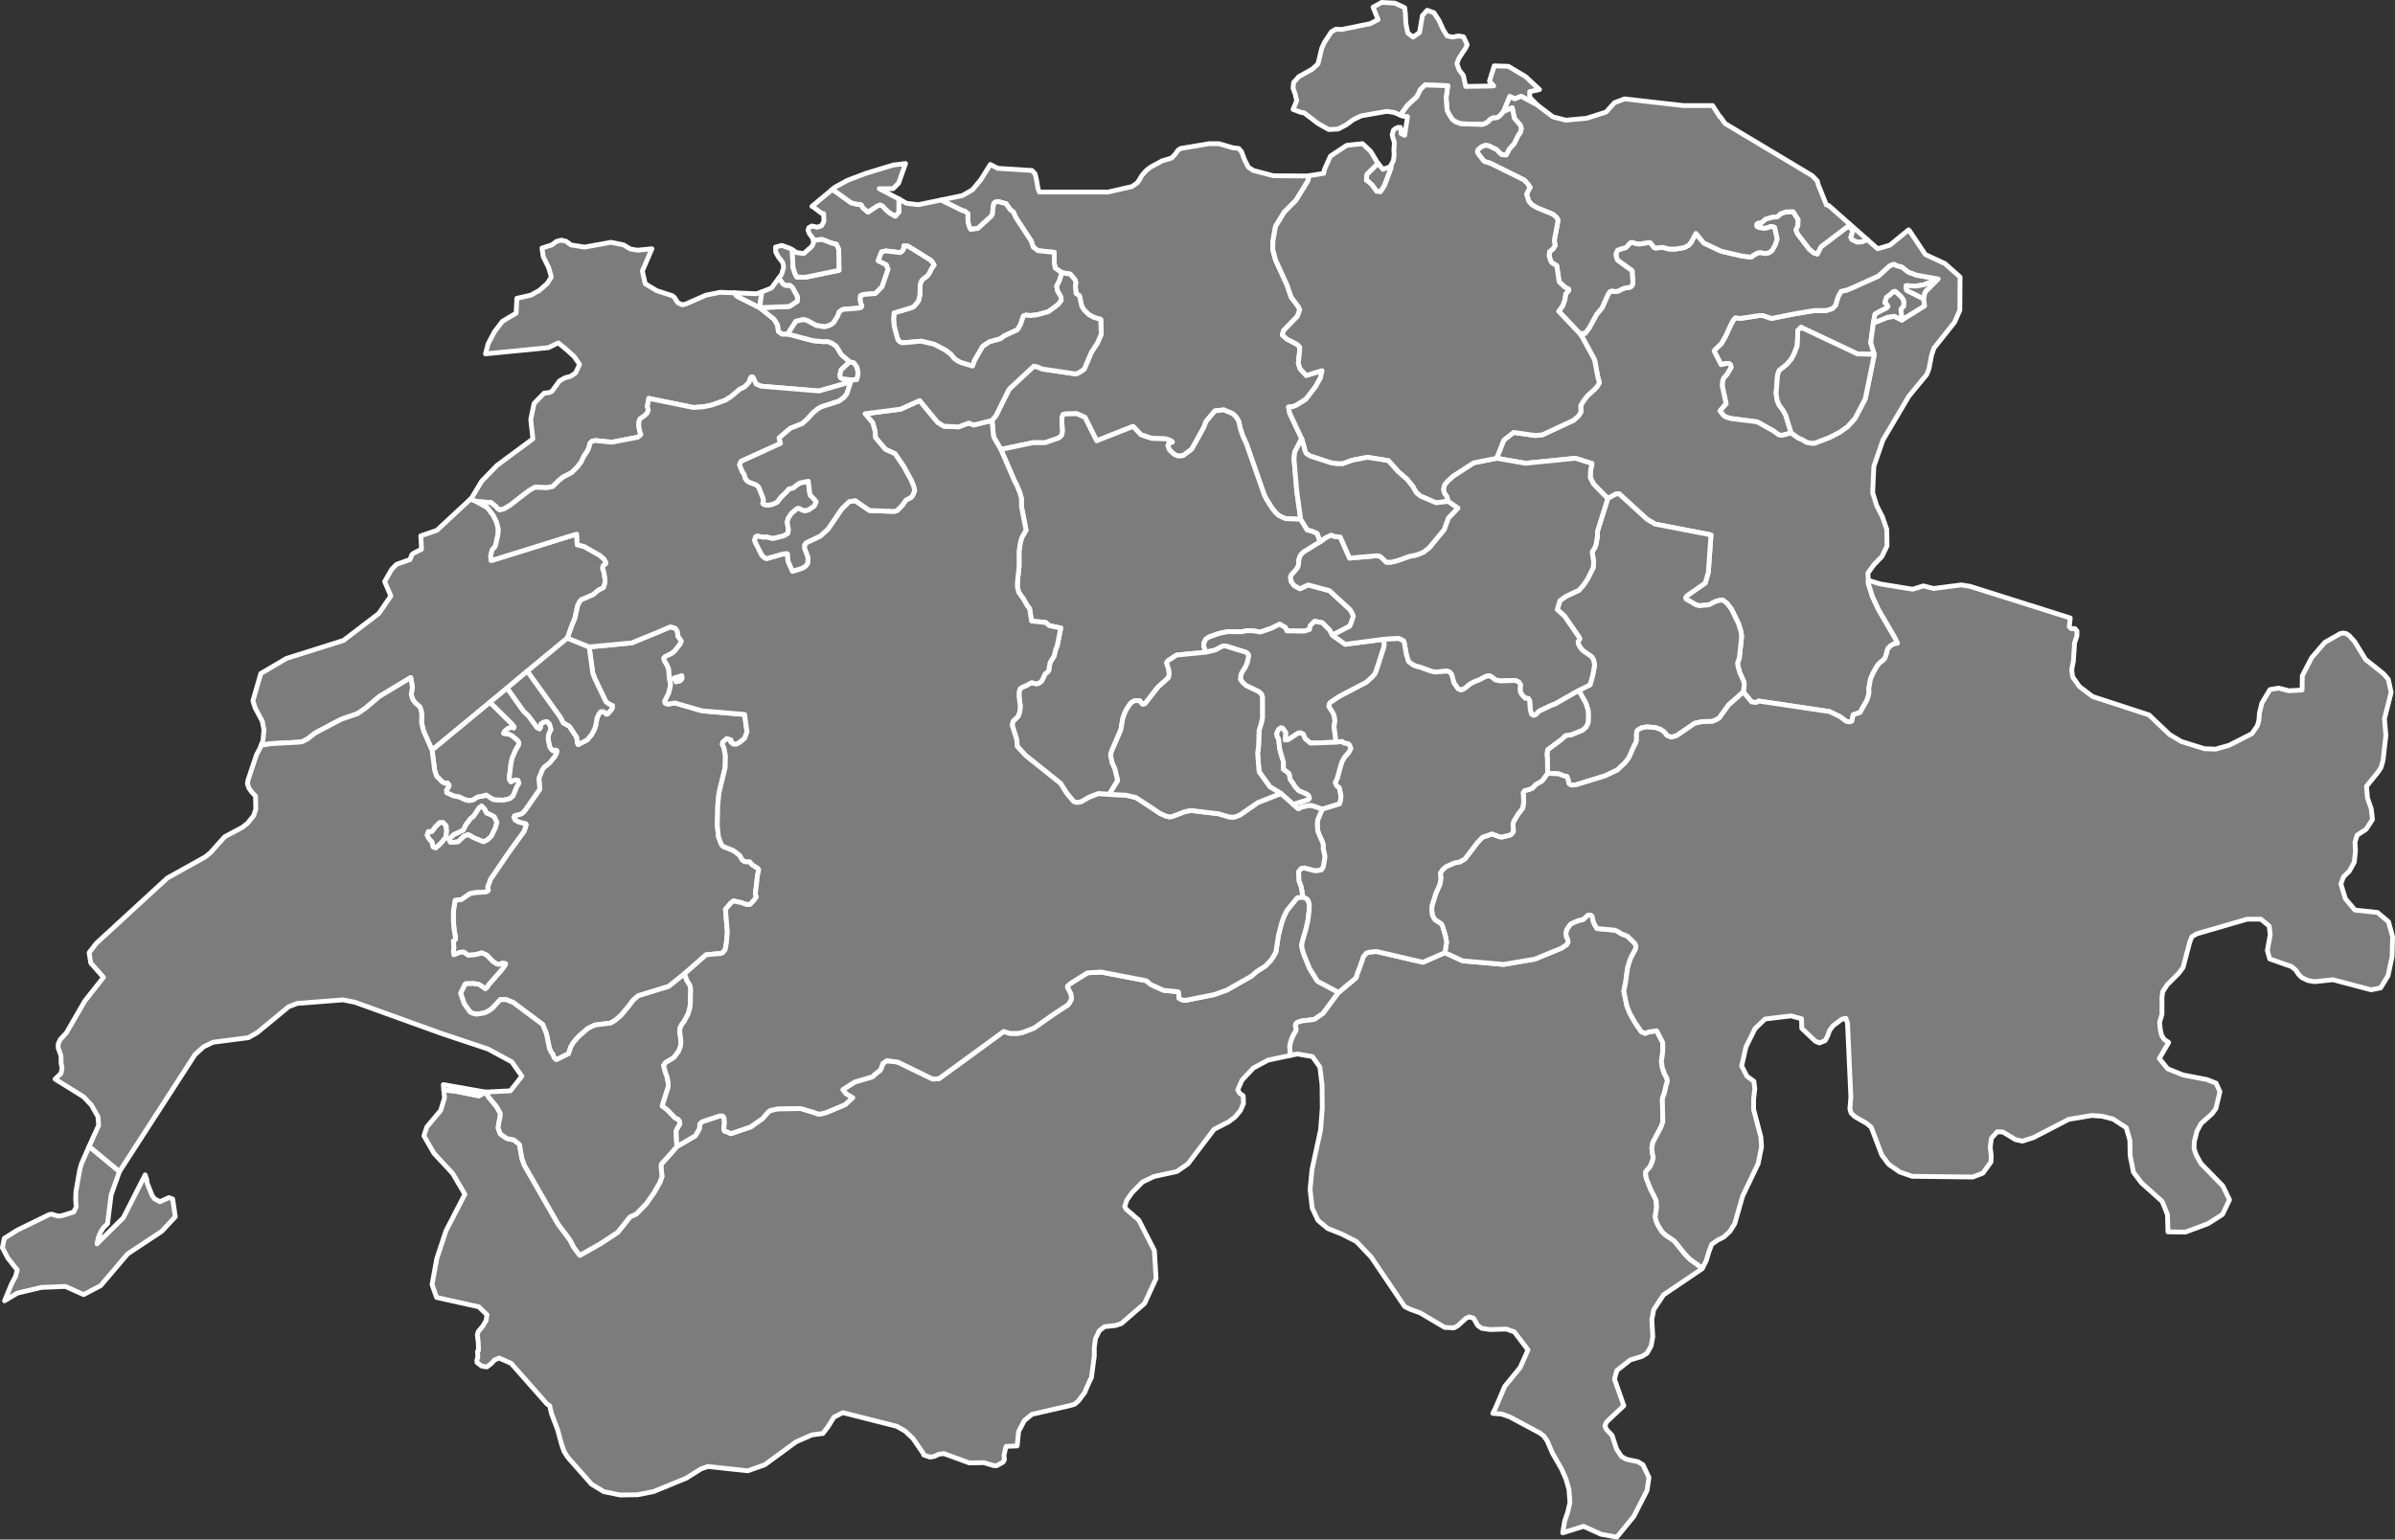 <svg fill="#7c7c7c" height="643" stroke="#fff" stroke-linecap="round" stroke-linejoin="round" stroke-width="2" version="1.2" width="1000" xmlns="http://www.w3.org/2000/svg"><rect width="100%" height="100%" fill="#333333" stroke="none"/><path d="M50.2 488.8l-.2.2-3.6 10-1.5 12.1-1.6 1.5-1.3 2-.9 2.2-.6 2.7 11-10.9 9.1-17.9.7 2 .1 1.3 2.1 5.3 1 1.4 2.3 1.2 3.7-1.7 1.6.6 1.1 7.4-5.7 6.1-14.2 9.4L42 537l-7.1 3.7-7.6-3.4-10 .4-10.1 2.4-5.3 3.2 2.9-7 1.7-3.2.7-2.7-3.9-4.9-2.3-4.4.8-3.9 5.4-3.4 13.3-6.5 1.1-.2 1.8.6 1.3.2 1.3-.2 4.8-1.5 1-2.1-.2-3 .1-3.5 1.6-9 .7-2.5 3.2-7.3L49.5 489l.7-.2zm256.5-366.5l.6 1 .6.5 9.3 4.7 6 4.8 1.5 2.5.3 2.6 1.5 1.1h2.4l10.7 2.8 4.3.4 1.6-.1 1.8.7 1.9 1.3 2.1 3.5 3.5 3-3.6 3.4-.5 2.1.2 1.1.8.5 4.1.5-.6.8-13.2 3.8-24.2-2-2.1-.9-1.3-2.8-.6-.2-.5.6-.4 1.4-.9 1.1-1.2 1.2-1.8.8-3.7 3.1-2.5 1.6-5.7 2-3.4.7-4.2.3-18.6-3.8-.6 3.3.4 1.5-.4 1.2-.9 1-2.2 1.6-.4 1-.1 1.8.4 2.3.5 1.4-1.2 1.1-10.9 2.1-6.9-.7-1.4.3-.9.9-.4 1.8-.6 1.3-1.6 2.4-1 2.2-1.6 2.1-2.4 2.4-3.5 1.8-2 1.6-2.4 2.4-2.3.5-5.1-.2-2.5 1.4-8 6.2-2.4 1.4-1.7.5-1-.5-.7-.9-2.1-1.7-6-.4-2.6-1 .5-.5 4.2-7 6.4-6.6 15-11.1-.9-8.1 1.4-6.7 4.2-4.3 2-.2 1.2-.5 3.2-4.4 2.3-1.3 2.3-.6 2.1-1.4 1.7-3.6-2.3-3.3-3.3-3-3.3-2.7-4.1 2-26.3 2.6 1.1-4.2 2.7-5.1 3.3-4.3 5.7-3.4.3-6.2 5.8-1.3 3.6-2 3.3-2.9 1.7-2.7-1.1-3.9-2.3-4.6-.5-3.6 4.1-1.3 2-1.5 2-.5 2 .5 2 1.5 5.7.9 11-2 5.3 1.1 2.8 1.7 3 .5 6-.6-4 9.3 1.2 5.3 4.8 2.9 6.5 2.1.9.7.7 1.2.8 1.1 1.8.8 1.4-.3 8.4-3.7 5.9-1.2 6.1.2z"/><path d="M199 209.5l4.5 2.5 2.5 3.3 1.4 2.9.7 3-.2 2.2-.9 4.1-.4 1-1.1 1.1-.6 2.4.1 2h.6l33.7-10.5 1.5-.4.2 4.4 3 .8 6.5 3.7 1.7 1.5.8 1.4v.5l-1.2 1-.2.9.6 1.9.4 2.6v1.7l-.6 1.9-2.1 1.1-2.3 1.9-4.9 2.1-.8 1-.7 1.5-1.2 5.4-1 2.3-2.1 5.8-16.7 13.8-8.5 7.1-7.1 5.9-24.2 20-3.6-8.1-.8-3.4.1-3.1-.2-1.8-.6-1.7-1.8-1.5-1.2-1.6-.6-2 .5-3.1-.7-4-13.1 7.9-5.8 4.9-3.4 2.3-6.7 2.3-10.8 5.7-3.1 2.4-2.2 1.2-1.9.3-11.4.6-4.1.7.8-2 .4-4.5-.7-3.6-3-5.6-.9-2.9 3.3-11.4 10.7-6.3 23.8-7.5 14.8-11.3 5-7.3-2.6-6 3-5.2 2-2 5.6-2 .8-2.1.8-.6 3.2-1.6-.3-5.6 6.7-2.3 14-13 2.6 1zM546.5 73.4l-.3 2-5.1 8.3-4.8 4.8-3.7 6-1.1 6.2-.1 3.4 1.2 4.5 4.8 10.5 1.7 5 3 4 .6 1.3-1 2.7-5.8 6-.5 1.8 1.9 1.7 4.4 2.3 1 1.1-.1 2.1-.5 4.6.7 2.3 2.6 2.8 6.6-2-.7 3.1-2 3.6-4.1 5.3-3.8 2.4-1.5.6-1.9.2.5 2.6 5 10.6-2.9 5.6-.3 2.9 1.2 13.8 1.6 11.4-6.4-.3-2.8-1.3-1.2-1.1-1.6-2-2.4-3.8-.8-1.6-7.4-21.2-1.7-3.8-.9-2.7-.7-3.2-1.2-1.9-1.3-1.2-3.7-1.6-3.7.4-3.7 4.4-1 2.6-5 9-3.6 2.7-2 .2-1.5-.6-1-.8-1.3-1.3-.6-1.7.3-.8 1.6-.7-.6-.5-2-.8-6-.2-4.5-1.5-3.3-3.5-15.2 6-4.9-9.8-3.4-1.5-4.8.1-.9.2-.5 1.3v2.6l.3 2.8-.4 2-1.2 1.1-5.7 2h-5l-13.5 2.8-2.9-5-.2-.7-.6-6.4 1.7-2.1 5.3-10.7.7-.8 9.8-9.1 1.6.4 1.9.8 14.1 2.1 1.6-.8 1.8-1.2 3-7.1 2.5-3.8 1.6-3.7-.2-6.2-2.8-.8-2.2-1.2-1.9-1.9-1-1.5-1-4.5-1.4-.9-.3-3 .2-1.7-.4-1.1-1.9-2.3-3.5-.6-2.8-1.9-.4-2v-4.6l-6.8-.7-2-1.5-.8-2.5-6.5-9.9-1-2.3-1.3-.9-1.7-2.5-3.2-.9-1.3.2-.6.5-.3 1.4-.3 3.1-.5.9-5.6 5.1-3 .4-.6-1.1-.5-1.9-.1-1.9.1-1.6-1.3-1.1-1-.2-8.1-4-.7-.5 8.7-1.8 4.2-2.4 3.5-4.2 4-6.4 3.1 1.6 14.3.9 1.3 1.4.7 3.1.5 3.1.6 1.4h28.7l10-2.3 2.1-1.5 1-1.4.9-1.6 1.9-2.2 1.8-1.4 4.8-2.6 4-1.2 1.5-1.6 1.1-1.6 1.2-.8 11.9-2h4l5.8 1.7 2.5.3 1.2 1.4 1.2 3.2 1.6 3.2 2.1 1.4 8.4 2.2 14.2.1.6-.1z"/><path d="M543.1 216.9l2.7 4.4 1.9.5 2.3 1 1.2 3.5-6.8 4.2-1.2 1.1-.6 1.2-.3 1.2-.1 1.7-.3 1.2-.8 1.1-1.9 2.1-.4 1.1.4 1.8 1.2 1.6 2.4 1.3 3.4-1.6 8.9 2.4 8.5 7.8.8 1.2.7 1.6-.8 2.5-.7 1.7-7.3 3.8-1.2-2.2-3-3-3.2-.6-1.9 1.9-.2 1.5-2.2.7-7.3-.1-.6-1.4-2.4-1.4-3.4 1.7-4.7 1.6-2.8-.5-2.5-.1-2.8.5-5.4-.1-3.8.8-4.2 1.5-1.3.9-.7 1.6-.1 1.3 1 2.5-12.3 1.2-3.7 2.4-.5.9.9 2.8.2 1.7-.3 1.6-4.5 4.1-5.3 6.8-.9.3-.5-.4-.8-1.1-1.9-.1-1.1.5-.9.7-1.6 2.4-.8 1.6-.8 2.3-.8 4.7-3.8 8.8-.5 1.7.7 3.3 1.1 2.4 1.2 5-3.6 5.8-4.5-.3-3.9 1.5-3.3 1.9-1.7.3-1.4-.4-2.9-3.5-2.6-4.1-14.6-11.7-3.5-3.8-.1-2.5-2-6.4.4-1.6 2.1-2 .7-1.9.2-2.4-.5-3.9v-1.9l.4-1.4.8-.6 1.9-.8 1.7-1 .5-.2 1.8.5 1.1-.2 1.1-.8.7-1.2.8-1.9 1.2-.9.4-.6.5-3.1.4-.8 1.3-2 .7-2.9.6-1.4 1.5-7.5-4.8-1-1.5-1.3-5.9-.6-.8-5.2-1.1-1.4-1.5-2.7-1.9-2.6-.6-2.2v-2.1l.7-6.6v-6.4l.5-3.4.6-2.2 1.8-3.2-1.9-9.8v-3.3l-.7-2.6-1.2-2.9-1-1.9-5.7-13.2 13.5-2.8h5l5.7-2 1.2-1.1.4-2-.3-2.8v-2.6l.5-1.3.9-.2 4.8-.1 3.4 1.5 4.9 9.8 15.2-6 3.3 3.5 4.5 1.5 6 .2 2 .8.6.5-1.6.7-.3.8.6 1.7 1.3 1.3 1 .8 1.5.6 2-.2 3.6-2.7 5-9 1-2.6 3.7-4.4 3.7-.4 3.7 1.6 1.3 1.2 1.2 1.9.7 3.2.9 2.7 1.7 3.8 7.4 21.2.8 1.6 2.4 3.8 1.6 2 1.2 1.1 2.8 1.3 6.4.3z"/><path d="M556.3 265.3l5.4 3.8 15.9-2.1.4 2-.3 1.7-3.1 9.6-.6 1.3-1 1.1-2.5 2.3-11.3 5.9-3.7 2.5-.5.7-.1 1 1.6 2.5.6 1.4.3 2.1-.4 2.3.9 6.6-10.7.4-2.3-1.9-.8-1.9-1.1-.5-1 .1-4.2 2.8-1.2.1.1-1 .1-2.2-1.2-1.7-.8-.2-.9.6-.8 1.6.1 1.1.7 1.5.4 3.8.4 1.6 1.2 4.1v3l2.2 1.6.3.7.3 1.9 1.2 1.6.9 1.5 1.5 1.6 3.5 1.5.6.6.4 1.1-.5.6-6.3 2-5.2-4.6-4.6-2.8-4.5-6.3-.6-7.6.4-3.1.2-6.5 1.1-3.7.3-1.5v-8.7l-.4-1.3-1.1-1-5.2-2.5-1.4-1.2-1.1-1.5.3-2.2.6-1.1 1.3-2.1.6-1.5.7-3-.5-.9-.8-.5-8.4-2.6h-.9l-1 .4-2.4 1.3-3.8.9-1-2.5.1-1.3.7-1.6 1.3-.9 4.2-1.5 3.8-.8 5.4.1 2.8-.5 2.5.1 2.8.5 4.7-1.6 3.4-1.7 2.4 1.4.6 1.4 7.3.1 2.2-.7.2-1.5 1.9-1.9 3.2.6 3 3 1.2 2.2zm2.6 149.2l-6.5 8.8-3.7 2.5-5.1.6-1.9.6-.7.7-.1.8.3 1.3-.1.7-1.2 2.1-.9 2.3-.5 2.1.3 3.8-9.4 2-6.1 3.3-4.7 5-1.8 4.1.8 1.4 1.5 1.1.1 3.2-1.3 3-2.2 2.6-2.6 2-6.2 3.2-10.9 14.4-4.6 3.2-9.6 2.1-4.8 2.3-4.3 4.4-2.2 3.1-.9 2.7.7 1.2 5.2 4.5 6.5 12.7.7 11.7-4.8 10.4-9.7 8.4-2.4.8-4.6.5-2.2 1.7-1.6 3.3-.5 3.7v3.6l-1.2 9.1-.4.6-2.1 4.7-.2.7-2.7 3.6-1.6 1.4-2.1.6-15.7 3.6-3.2 2.6-2.4 4.6-.6 6-4.6.2-.2.6-.7 3.2.2 1.7-.6 1.1-2.7 1.5-1.3-.1-4-1.2-6.1.1-10.6-3.9-2.2.3-1.6.8-1.9.4-2.7-.9-.3-.8-4.2-6.1-3.3-3.1-3.5-2-22.5-5.7-3.7 1.9-2.2 3.6-2.4 3.2-4.6.6-6.6 2.9-13.1 9.6-7.1 2.5-16.6-1.8-2.9 1-6.2 3.9-13.7 5.6-6.6 1.3-7.3.1-6.8-1.4-5.1-3.1-9.9-11.2-1.6-2.5-1.1-3.2-1.6-5.9-2.5-6.6-.8-3.4-1.1-.7-15-17-5-2.2-1.9.8-1.5 1.6-1.7 1.3-2.1-.3-2-1.5-.1-1 .4-1.3-.1-2.5.4-.3-.1-3.4-.4-3.1.4-1.4 1.8-2.1 1.5-2.5.3-2.4-3.4-3.3-17.6-3.9-1.9-5.4 2-10.9 3.8-11.5 7.9-15.3-5.1-8.7-7.8-8.4-4.2-7.3 1.2-3.7 5.8-6.9 1.6-5.3-.3-3.2 4.2.3 10.5 2.1 2.7-1.6 1.5 2.3 3.2 3.9 1.5 2.7-.1 1.7-.5 2.1-.3 2.4.9 2.4 2.7 1.9 3 .6 2.3 1.9 1 5.7 1 2.9 14.1 24.6 5 6.7 1.6 3.1 2.5 3.3 8.5-4.8 7.3-4.8 5.2-6.5 2.5-1.1 4.2-4.3 3.1-4.4 2.6-4.5.9-2.5-.4-4.2.1-1 3.8-4.2 2.7-3.1 7.7-4.5 1.7-2.9.2-2.1 1-.9 7.2-2.4h1.3l.6.7.2 2.2-.3 2.6.3.8 1.3.4 1.3.7 8.3-2.8 5.1-3.6 2.1-2.5 1-.8 3.2-.7 9.6-.1 5.3 1.6 1.9.7 1.4-.1 1.9-.5 7.9-3.3 3.2-2.9-2.8-1.7-1.3-1.7 5-3.2 7.5-2.2.7-.8 2.4-1.9.4-.7.7-2.1 1.7-1.2 4.6.6 14.6 7.1 2.6-.2 27-19.7 2.6.8h3.3l2-.4 4.7-1.8 8.1-5.7 6.1-4 .7-.9.8-1.6-.3-2.1-1.4-2.7v-.5l1.2-1.1 7.2-4.5 5.7-.3 18.8 3.6 1.9 1.6 5.3 2.4 6 .6.3.2.2 2.5.8.5 1.1.4 1.3-.1 11.5-2.3 5.3-1.9 10.2-5.8 2.3-2 3.5-2.2 2.3-2.4 1.1-1.6 1-1.8 1.1-7.1 1.3-5 .9-2.6 1.3-2.7 4.3-5.3 2.4-.4 1.8.9.5.8.4 1.5-.1 2.7-.5 4-.8 3.5-1.5 5.2-.3 1.6.3 1.8.6 2 2.4 5.9 3.3 5.3 8.8 4.7zm250.3-298l-5.8 2.4-3.4.6-4.1-.2v1.3l.3.7 7 3.5.4 3-9.5 5.9-.4-4.6 1.1-1.2.1-1.5-.2-1.2-.9-1.2-1.1-1.1-1.4-1.2-.8.2-1.4 1.3-1.4 1-.7 2.2 1 .9.3.7-.5.6-2.6 1.3-2.3 1.3-.7 3.7-1.1 8.2 1.5 4.9-7.1-.2-23.5-11.1-1.4 1.4v2.4l-.2 4-1.2 3.1-1.2 2.3-1.8 2.2-3.3 2.6-.7 1.9-.6 7.7.4 2.8.8 2 1.7 2.3 1.1 2 .8 2.6.4 1.4 1.1 3.4-3.7 1-1.4-.1-2.3-1.7-6.8-3.8-11-1.4-2-.6-1-.6-1.6-2 2.6-3-1.6-7.4.1-2 .5-1.3 1.4-1.6 1.7-2.9-.3-1.1-.7-.5h-1l-2.2.5-2.9-5.7.4-.6 2.7-2.6 1.7-3 2.2-4.8 1.1-2 .8-.9 2 .3 7.9-1.2h1.6l3.6 1.2 10-2 7.9-1.3h4.9l2.6-.8 1.4-1.5.4-1.7.7-2 1.1-2 2.6-.6 1.9-.8 11.1-5 4.6-4.2 1.2-.6.9-.1 1 .6 1.9.4.6.4 2.2 1.8 3.5 1.3 9 1.6z"/><path d="M779.7 100.1l4.3 3.8 5.1-1.5 7.8-6.4.4.4 6.6 9.9 8.2 3.8 6.3 5.6-.1 13.9-2.2 5-8.6 10.8-1 3-1.1 5.7-.9 2.3-7.5 9.1-10.8 18.3-3.8 11-.5 11 1.7 5.4 2.4 4.7 1.8 5.2.1 6.9-2.1 4.4-3.4 3.5-2.5 3.5.2 3v1.3l1.7 5.4 2.5 5.4L791 266l1.3 2.6-1.7.4-1.3.8-1.1 1.2-.8 3-.6 1.3-2.1 1.7-1.1 1.4-1.5 2.7-1.1 2.5-.7 3.9.1 1.5-.3 1.7-.6 1.8-2.9 5.1-2.8.9-.6 2.7-.7.3-1.6-.2-2.5-1.9-4.5-2.2-29.6-4.4-1 .6-1.9-.2-3.5-4.2.4-3-.2-1.3-1.7-3.8-.8-2.9-.1-1.2.7-1.8 1-9.3-.4-2.3-.9-2.9-2.9-6-1.9-2.5-1.8-1.4-1.6.2-1.6.5-2.5 1.3-4.1.4-1.4-.4-4.1-2.4-.2-.6.6-.8 7.6-5.3 1.3-4.6 1.1-15.5-23.3-4.5-3.4-2-11.6-10.6h-1.3l-3.5 1.9-5.9-6-1.4-2.7.1-2.8.6-3.1-6.9-2.2-20.8 2.1-12.1-2.1 3-7.6 4.1-3.2 9.1 1.3 2.9-.3 13.1-6.1 2-1.8 1-1.6-.1-2.7 1.2-2 1.7-2.2 2.8-2.5 1.4-1.6.7-1.3-.7-2.5-1.3-7-5.2-9.6-1-1.4 2.3-.1 1.8-2.5 3-5.5 2.2-2.6 2.5-5.6.8-1.2 1-.3.8.3 1.6-.2 2.2-1.1 1.2-.3 1.5-.2.8-.5.4-.8.1-1.1-.3-3.3v-1.2l-6.1-4.4-.5-1.1-.2-1.6.7-1.5 1.3-.5 2.2-.6 1.8-2 .8-.2 1.7.6 1.4.1 3.8-.6.7.1 1.6 2 .6.2 2.8-.3 2.8.7h2.8l3.6-.6 1.8-1 1-1.2 2-3.7 3.3 4 7.2 3.4 8.6 2 4 .5.8-.7 2-1.1 1.3-.1 1.9.4 1.5-.4 1.2-.9 1.3-2.3.8-2.5-1.1-4.9-1.6-.3-1.2.5-1.4.3-2.4-.4-.8-.5v-.9l.8-.5.8.2 2.1-1.8 2.7-.8 1.8-.1.6-.2 1.1-1.1 2.2-.8 3.1-.1 2.1 3.3-.1 2.5-.8 1.8.6 1.6 4.9 6.4 1.9 1.6 1.5.5 1.5-3 11.3-8.6 2.2 1.5-1 3.1.4.9 2.2 1.1 1.9-.1 2.4-.9zm-31.8 80.7l2.9 2.1 1.9.8 1.6 1 1.9.4h1.5l6.2-2.4 4.3-2.2 3.2-2.3 3.1-3.4 4.3-8.2 3.8-18.6-1.5-4.9 1.1-8.2 6-2.4 2.8-.4 3.1 1.6 9.5-5.9-.4-3 .4-2.4.5-.8 5.1-5.1-9-1.6-3.5-1.3-2.2-1.8-.6-.4-1.9-.4-1-.6-.9.1-1.2.6-4.6 4.2-11.1 5-1.9.8-2.6.6-1.1 2-.7 2-.4 1.7-1.4 1.5-2.6.8h-4.9l-7.9 1.3-10 2-3.6-1.2h-1.6l-7.9 1.2-2-.3-.8.9-1.1 2-2.2 4.8-1.7 3-2.7 2.6-.4.6 2.9 5.7 2.2-.5h1l.7.5.3 1.1-1.7 2.9-1.4 1.6-.5 1.3-.1 2 1.6 7.4-2.6 3 1.6 2 1 .6 2 .6 11 1.4 6.8 3.8 2.3 1.7 1.4.1 3.7-1zm-37.1 348.9l-.1.2-16.1 10.9-4.1 6.2-.8 4.1.4 7.2-.7 3.9-1.7 3-2.1 1.3-4.9 1.5-5.6 4.4-1 3.6 3.9 11.1-7.2 6.8-.7 1.6.7 1.6 2.3 2.4 1.9 5.8 2 3 2.1 1.2 4.8 1 2.1 1.3 2.5 5.3-.8 5.4-5.5 10.8-7.1 8.7-6.6-1.2-7.3-3.3-8.7 2.7.8-4.9 1.3-3.8.9-3.9-.4-5.5-1.2-4.2-1.8-4.2-3.9-6.8-2.2-5.1-1.4-2-1.5-1.2-12.7-6.8-3.4-1.2-3.7-.3 1.2-2.4 3.8-8.9 6.4-7.8 3.3-7.4-5.7-7.5-3.3-1.2-6.8.2-3.5-.5-1.7-1.2-1.7-3-1.8-.6-1.4.6-3.4 3.1-1.6.9-3.9-.2-10.3-6.1-4.2-1.5-2.2-1.1-14-20.7-6.2-6.5-6.1-3.1-5.8-2.3-4.1-3.4-2.4-5.1-.9-7.8.8-8.3 3.6-16.6.7-9.2-.1-9.7-.9-7.3-3.1-4.4-6.3-1.1-2.9.6-.3-3.8.5-2.1.9-2.3 1.2-2.1.1-.7-.3-1.3.1-.8.7-.7 1.9-.6 5.1-.6 3.7-2.5 6.5-8.8 7.3-6.1.5-1.7.8-2.1 1.8-5.1 1.3-1.5 1.6-.4 2.6-.2 19.3 4.5 9.2-4 7.4 3.4 17.1 1.5 13-2.2L652 396l2.2-1.5.5-1.1-.2-1.1-.5-1-.2-1.4.3-1.6 1.6-2.3 1.6-.8 1.7-.7 2.1-.5 1.9-1.8h1.2l.6.5.3 1.7.6 1.6 1.1 1.8 7.5.7 1.1.5 1.6 1 2.5 1 2.9 2.8.5.8.2 1-.4 1.2-1.7 3.1-.7 1.9-.7 2.4-.3 2-.5 3.8-.8 4 1.3 6.2 1.3 3.2 2.3 4 2.4 3.5 1.6.7 1.5-.6 3.3-.5 2.5 4.8.1 1.9-.1 2.6-.5 3.5.4 2.7.8 2.3 1.1 2.1.2 1.3-.5 1.5-.7 3.1-.9 2.6.2 9.7-.8 2.2-3.4 6.4-.4 2.2.2 2.1.4 2-.4 1.6-.9 2.1-1.8 2.1-.1 1.3.3 1.6 1.8 4.5 2.3 4.6.2 2.8-.6 4.1.4 1.7.7 1.7 1.8 2.9 1.4 1.3 3.7 2.5 4.6 5.7 1.9 1.9 5.2 3.8z"/><path d="M727.9 289l-6.2 5.5-3.8 5.3-1.1.7-1.8.8-4.2.1-3.2.7-7.6 5.2-2.2.6-1.8-.7-1-1.4-1.6-1.1-2.1-.8-3.7-.3-2.2.4-1.4.8-.6.7-.1 1.2v2.5l-.3 1.1-.6 1-2.3 5.2-1.7 2.2-3.1 2.9-5 2.4-12.3 3.8-2 .1-.9-.6-.5-2.2-.4-.8-1.1-.2-2.3-.9-4.6-.2-.1-6.2-.2-1.6.3-2.1 5.8-4.3 1.7-1.6 2.3-.3 4.7-1.9 1.5-1.3.9-1.8.1-3.2-.1-1.9-.9-3-3-5.4 4.7-2.4 1.1-3.9.8-4.3-.4-2.1-.8-1.4-3.6-2.5-1-1.1-1-1.7-.1-1 .7-1.1-.1-.5-6.2-9-3.1-2.8 1.1-3.7 2.5-1.8 5.5-2.6 1.9-2.2 1.8-2.7 2.2-4.5.2-2.4-.6-4.2 1.1-1.8.5-1.3.6-3.6v-1.9l4.3-13.7 3.5-1.9h1.3l11.6 10.6 3.4 2 23.3 4.5-1.1 15.5-1.3 4.6-7.6 5.3-.6.8.2.6 4.1 2.4 1.4.4 4.1-.4 2.5-1.3 1.6-.5 1.6-.2 1.8 1.4 1.9 2.5 2.9 6 .9 2.9.4 2.3-1 9.3-.7 1.8.1 1.2.8 2.9 1.7 3.8.2 1.3-.4 3z"/><path d="M710.8 529.7l-5.2-3.8-1.9-1.9-4.6-5.7-3.7-2.5-1.4-1.3-1.8-2.9-.7-1.7-.4-1.7.6-4.1-.2-2.8-2.3-4.6-1.8-4.5-.3-1.6.1-1.3 1.8-2.1.9-2.1.4-1.6-.4-2-.2-2.1.4-2.2 3.4-6.4.8-2.2-.2-9.7.9-2.6.7-3.1.5-1.5-.2-1.3-1.1-2.1-.8-2.3-.4-2.7.5-3.5.1-2.6-.1-1.9-2.5-4.8-3.3.5-1.5.6-1.6-.7-2.4-3.5-2.3-4-1.3-3.2-1.3-6.2.8-4 .5-3.8.3-2 .7-2.4.7-1.9 1.7-3.1.4-1.2-.2-1-.5-.8-2.9-2.8-2.5-1-1.6-1-1.1-.5-7.5-.7-1.1-1.8-.6-1.6-.3-1.7-.6-.5H663l-1.9 1.8-2.1.5-1.7.7-1.6.8-1.6 2.3-.3 1.6.2 1.4.5 1 .2 1.1-.5 1.1-2.2 1.5-11.2 4.6-13 2.2-17.1-1.5-7.4-3.4.7-4.4-.5-2.6-1.2-4-.5-1-2.6-1.7-.7-1-.5-1.3-.2-1.8.1-1.8 1.6-5.1 1.6-3.6.4-1.7.1-1.3-.2-1.9.8-1.3 1.5-1.4 3.6-1.6 2.2-.4 2.2-1.3 5.1-6.7 2.2-2.3 3.9-1.4 3.3 1.2.9.1 3.3-.8.8-.5.7-1.1-.2-2.9.3-1.2 1.8-3 2-2.6.4-2.7-.2-3.8.6-.8 1.7-.4 1.5-.6 1.5-1.6 2.5-1.4 2.4-3.2 4.6.2 2.3.9 1.1.2.4.8.5 2.2.9.6 2-.1 12.3-3.8 5-2.4 3.1-2.9 1.7-2.2 2.3-5.2.6-1 .3-1.1v-2.5l.1-1.2.6-.7 1.4-.8 2.2-.4 3.7.3 2.1.8 1.6 1.1 1 1.4 1.8.7 2.2-.6 7.6-5.2 3.2-.7 4.2-.1 1.8-.8 1.1-.7 3.8-5.3 6.2-5.5 3.5 4.2 1.9.2 1-.6 29.6 4.4 4.5 2.2 2.5 1.9 1.6.2.7-.3.6-2.7 2.8-.9 2.9-5.1.6-1.8.3-1.7-.1-1.5.7-3.9 1.1-2.5 1.5-2.7 1.1-1.4 2.1-1.7.6-1.3.8-3 1.1-1.2 1.3-.8 1.7-.4-1.3-2.6-6.7-11.5-2.5-5.4-1.7-5.4v-1.3l5 1.5 13.5 2.2 4.5-1.4 4.2 1.1 11.6-1.5 3.7.6 41.8 13.2-.4 3.7.9.8 1.4-.1.9 1v2l-1 3.1-.5 7.6-.7 3.5.4 3 2.8 4 5.5 4.2 23.6 7.7 8.6 8.2 4.9 2.9 9.6 3 4.6.2 5.7-1.6 9.6-4.9 2.3-3.4.6-2.4.2-2.8 1-4.1 3.4-5.7 3.6-.6 4.3 1.1 5.5-.3.1-6 3.9-7.5 5.5-6.4 6.5-3.7 1.2-.2 1.2.2 1.2.8 2.3 2.5 4.6 7.5 7.5 6 2 2.3 1.2 5.5-2.8 11 .6 6.9-1.2 10.5-.8 2.9-1.3 2-4.8 5.9.4 4.8 1.6 4.7.5 4.4-2.7 4.1-3.7 2.4-.9 3 .2 3.7-.5 4.6-2.1 3.8-2.4 2.3-1.1 3 1.9 6.2 4 4.7 9.4 1 4.6 3.9 1.7 6.2-.2 8.3-1.7 8-3.1 5.1-4 .8-15.9-4.2-7.7.8-2.8-.5-2.5-1.2-1.4-1.4-1.1-1.7-1.8-1.5-9.1-3.2-1-3.5 1.2-6.6-.4-3.6-3.5-2.9h-5.7l-21 6.1-2.1 1.2-.9 2.3-2.8 10.6-1.8 2.4-4.8 4.8-1.9 2.9-.3 2.3v7.1l-1 3.4.3 3 .5 2.3 1.1 1.8 1.9 1.3-3.9 6.7 3.5 4.3 6.5 2.6 9.9 1.9 3.8 1.5 1.6 3.6-1.7 7-1.6 2.2-4.6 4.1-1.7 3.2-1.1 4.3-.1 2.9.9 2.7 2 3.6 9.1 9.3 2.8 5.8-2.9 6.1-6.1 3.9-9.4 3.5-7.3-.1-.2-7.2-2.2-5.5-8.7-7.8-3.3-4.4-1.4-7-.1-6.3-1.5-5.3-5.5-3.6-4.6-1.2-4.3-.3-9.6 1.6-14.7 7.6-4.6 1.5-2.9-.6-5.3-3.2-2.4-.1-2.4 2.7-.5 3.7.4 3.6-.1 2.6-3.4 4.7-4.2 1.6-25.3-.3-5.2-1.8-4.6-3.2-2.9-3.9-4.4-11.6-1.9-1.6-4.9-2.8-1.6-1.5-.5-1.8.4-4.9-1.4-30.9-.7-2-1.7.4-3.6 2.7-1.5 2-.8 2.3-1 1.9-2.4 1-1.7-.7-5.7-5.4-.1-4-4.4-1.2-10.8 1.3-4.2 4-3.8 7.7-1.8 7.9 2.2 4.3 2.9 2.1.4 3.2-.5 4.1v4.5l3 11.4.3 4.2-1.4 7-6.5 13.6-3.3 11.5-2 3.2-2.6 2.4-2.6 1.3-2.4 1.7-1.2 3.2-1.1 3.7-1.6 3.1zM575.4 68.2l2 2.5 3-1 .5-.9V70l-2.8 7.5-1.7 2.6-1.6-.2-1.9-2.6-1.5-1.4-.9-.6.2-2.5 4.7-4.6zm66.4-24.4l-6.7-3.6-2.6 1.1-2.1-1-2.6 6.3-1.5 1.7-.9.7-1 .3-.9-.1-1.2.6-.9 1-1.1.7-1.3.5-9-.3-2-.7-1.5-1-1.4-2.1-.9-1.8-.4-5.3.7-5-9.5-.3-1.9 1.9-1.5 3-3.8 3.5-3.1 4.2-2.5-1.1-3.1-.5-10.8 1.9L565 50l-3 2.2-3.3 1.7-3.9.2-4.6-2.6-5.7-4.4-1.1-.1-3.5-1.3 1.5-3.6-.6-2.8-.9-2.4.2-2.4 2.2-2.5 5.6-3.1 2.4-2.2 1.6-6.6 1.1-2.4 2.9-4.4 1.8-1.1 2.5.1 11.9-2.4 3.3-1.7-2.1-5.2 3.6-2 5.5.3 4.1 1.9.3 2.4.2 4.2.8 4 2.2 1.7 2.7-1.9 1.2-7.1 2-2.2 2.8 1 2.1 3.2 1.8 3.9 1.6 2.6 2.3.5 2.5-.5 2.1.4 1.5 3.3-.6 1.3-2.9 4.4-.8 2.2 1 2.7 1.7 2.2 1 4.6 11.7-.2-1.8-2 2-6.4 5.9.2L637 32l5.8 5.4-4.1.9v2.3l3.1 3.2zm29.5 164.4l-4.3 13.7v1.9l-.6 3.6-.5 1.3-1.1 1.8.6 4.2-.2 2.4-2.2 4.5-1.8 2.7-1.9 2.2-5.5 2.6-2.5 1.8-1.1 3.7 3.1 2.8 6.2 9 .1.5-.7 1.1.1 1 1 1.7 1 1.1 3.6 2.5.8 1.4.4 2.1-.8 4.3-1.1 3.9-4.7 2.4-10 5.7-1 .3-5.5 2.6-1.5 1.5-.9.3-.9-.6-.5-2-.2-3.5-.6-1-1.3-.1-1.3-1.4-.7-1.2-.1-1.5.2-1.4-.7-1.2-1.5-.7-6.3.2-2-.4-1.5-1.2-1.1-.6-1.6.4-2.6 1.4-1.7.6-2.1 1.1-2.3 1.9-1.4.6-1.3-.5-1.7-2.4-1-3.6-.7-.9-1.1-.5-5 .4-1.6-.3-4.7-1.7-1.9-.5-1.3-.6-1.7-1.3-.9-2.9-.8-4.6-.3-1.1-2-1-6.5.3-15.9 2.1-5.4-3.8 7.3-3.8.7-1.7.8-2.5-.7-1.6-.8-1.2-8.5-7.8-8.9-2.4-3.4 1.6-2.4-1.3-1.2-1.6-.4-1.8.4-1.1 1.9-2.1.8-1.1.3-1.2.1-1.7.3-1.2.6-1.2 1.2-1.1 6.8-4.2 2.3-1.7 2.3-1.1 1.5.6 2.3.2 3.9 8.8 11.4-1 1.2.2.9.7 1.8 1.8h2l2.6-.6 5-1.8 3-.6 3-1.2 2.4-1.9 6.2-7.5 1.7-4.8 4-4.2-4.1-2.8-.4-1.8-1.2-1.8-.3-1.5.5-1.9 1.3-1.5 2.2-2 8.6-5.6 9.6-1.9 12.1 2.1 20.8-2.1 6.9 2.2-.6 3.1-.1 2.8 1.4 2.7 5.9 6z"/><path d="M641.8 43.8l6.6 5 5.4 1.4 8.7-.8 8.1-2.6 3.5-3.9 4.2-1.6 24.6 2.8h12.2l3 4.7h.2l2 2.8 36.4 21.8 2.1 2.2.4 1.6 3.4 8.4.9.2 16.2 14.3-2.4.9-1.9.1-2.2-1.1-.4-.9 1-3.1-2.2-1.5-11.3 8.6-1.5 3-1.5-.5-1.9-1.6-4.9-6.4-.6-1.6.8-1.8.1-2.5-2.1-3.3-3.1.1-2.2.8-1.1 1.1-.6.2-1.8.1-2.7.8-2.1 1.8-.8-.2-.8.5v.9l.8.5 2.4.4 1.4-.3 1.2-.5 1.6.3 1.1 4.9-.8 2.5-1.3 2.3-1.2.9-1.5.4-1.9-.4-1.3.1-2 1.1-.8.7-4-.5-8.6-2-7.2-3.4-3.3-4-2 3.7-1 1.2-1.8 1-3.6.6h-2.8l-2.8-.7-2.8.3-.6-.2-1.6-2-.7-.1-3.8.6-1.4-.1-1.7-.6-.8.2-1.8 2-2.2.6-1.3.5-.7 1.5.2 1.6.5 1.1 6.1 4.4v1.2l.3 3.3-.1 1.1-.4.8-.8.5-1.5.2-1.2.3-2.2 1.1-1.6.2-.8-.3-1 .3-.8 1.2-2.5 5.6-2.2 2.6-3 5.5-1.8 2.5-2.3.1-8.8-9.3 1.7-2.3.9-2.6.3-2.3 1.3-1.5v-.5l-1.8-1-2.2-2.1-1-6.7-2.2-1.4-.5-1-.5-1.9.2-1.6 1.4-1.1.9-1.4-.3-2.1.1-.8 1.3-6.9.1-.9-.6-1.1-1.5-1.3-6.6-2.7-2.2-1.3-1.3-1.5-.9-2.9 1.1-2.2.4-.6-1.2-1.7-1.3-1.4-14.1-7-2.6-.8-2-2.5-.8-1.2V63l.4-.7 1.4-1.1 1.6-.6 1.5.3 3.2 1.6 1.2 1.3 1 .8 1.7.1 1.3-2.5 2-2.2 1.6-3.3 1-1.4.4-1.6-.4-1.4-2.5-2.9-.9-4.4-3.6 1.6 2.6-6.3 2.1 1 2.6-1.1 6.7 3.6zm17.4 244.6l3 5.4.9 3 .1 1.9-.1 3.2-.9 1.8-1.5 1.3-4.7 1.9-2.3.3-1.7 1.6-5.8 4.3-.3 2.1.2 1.6.1 6.2-2.4 3.2-2.5 1.4-1.5 1.6-1.5.6-1.7.4-.6.8.2 3.8-.4 2.7-2 2.6-1.8 3-.3 1.2.2 2.9-.7 1.1-.8.5-3.3.8-.9-.1-3.3-1.2-3.9 1.4-2.2 2.3-5.1 6.7-2.2 1.3-2.2.4-3.6 1.6-1.5 1.4-.8 1.3.2 1.9-.1 1.3-.4 1.7-1.6 3.6-1.6 5.1-.1 1.8.2 1.8.5 1.3.7 1 2.6 1.7.5 1 1.2 4 .5 2.6-.7 4.4-9.2 4-19.3-4.5-2.6.2-1.6.4-1.3 1.5-1.8 5.1-.8 2.1-.5 1.7-7.3 6.1-8.8-4.7-3.3-5.3-2.4-5.9-.6-2-.3-1.8.3-1.6 1.5-5.2.8-3.5.5-4 .1-2.7-.4-1.5-.5-.8-1.8-.9-.7-4.1-1-2.7-.1-3.8 1.1-1.3 1.4-.2 3.7 1 1.7.1 1.7-.4.7-1.2.6-3.4v-1.4l-.6-2.6v-1.8l-.4-1.3-1.2-2.6-.7-1.9-.2-3 .2-1.6 1.9-4.5 7.2-2.2.4-1.5.2-1.6-.7-3.5-1.2-1-.5-1.3.9-1.9.6-2.3 1.2-4.2 1.2-2.2 1.7-1.9.9-1.7-.5-1.3-.6-.6-1.9-.4-.7-.6-2.4.3-.9-6.6.4-2.3-.3-2.1-.6-1.4-1.6-2.5.1-1 .5-.7 3.7-2.5 11.3-5.9 2.5-2.3 1-1.1.6-1.3 3.1-9.6.3-1.7-.4-2 6.5-.3 2 1 .3 1.1.8 4.6.9 2.9 1.7 1.3 1.3.6 1.9.5 4.7 1.7 1.6.3 5-.4 1.1.5.7.9 1 3.6 1.7 2.4 1.3.5 1.4-.6 2.3-1.9 2.1-1.1 1.7-.6 2.6-1.4 1.6-.4 1.1.6 1.5 1.2 2 .4 6.3-.2 1.5.7.7 1.2-.2 1.4.1 1.5.7 1.2 1.3 1.4 1.3.1.6 1 .2 3.5.5 2 .9.6.9-.3 1.5-1.5 5.5-2.6 1-.3 10-5.7z"/><path d="M627.8 46.6l3.6-1.6.9 4.4 2.5 2.9.4 1.4-.4 1.6-1 1.4-1.6 3.3-2 2.2-1.3 2.5-1.7-.1-1-.8-1.2-1.3-3.2-1.6-1.5-.3-1.6.6-1.4 1.1-.4.7v.7l.8 1.2 2 2.5 2.6.8 14.1 7 1.3 1.4 1.2 1.7-.4.6-1.1 2.2.9 2.9 1.3 1.5 2.2 1.3 6.6 2.7 1.5 1.3.6 1.1-.1.9-1.3 6.9-.1.8.3 2.1-.9 1.4-1.4 1.1-.2 1.6.5 1.9.5 1 2.2 1.4 1 6.7 2.2 2.1 1.8 1v.5l-1.3 1.5-.3 2.3-.9 2.6-1.7 2.3 8.8 9.3 1 1.4 5.2 9.6 1.3 7 .7 2.5-.7 1.3-1.4 1.6-2.8 2.5-1.7 2.2-1.2 2 .1 2.7-1 1.6-2 1.8-13.1 6.1-2.9.3-9.1-1.3-4.1 3.2-3 7.6-9.6 1.9-8.6 5.6-2.2 2-1.3 1.5-.5 1.9.3 1.5 1.2 1.8.4 1.8-5 .6-6.5-2.8-1.6-1.3-.9-1.4-.6-1.2-2.5-3.1-3.8-3.3-4-4.5-8.7-1.4-6.3 1.2-4.1 1.5h-2.3l-2.6-.4-8.8-2.9-1.5-1-.6-1.3-.3-1.4-1-3.5-5-10.6-.5-2.6 1.9-.2 1.5-.6 3.8-2.4 4.1-5.3 2-3.6.7-3.1-6.6 2-2.6-2.8-.7-2.3.5-4.6.1-2.1-1-1.1-4.4-2.3-1.9-1.7.5-1.8 5.8-6 1-2.7-.6-1.3-3-4-1.7-5-4.8-10.5-1.2-4.5.1-3.4 1.1-6.2 3.7-6 4.8-4.8 5.1-8.3.3-2 6.2-1 .3-1.6 2.5-5.6 6.8-4.5 6.6-.7 3.4 3.2 2.7 4.5.4.5-4.7 4.6-.2 2.5.9.6 1.5 1.4 1.9 2.6 1.6.2 1.7-2.6 2.8-7.5v-1.2l.9-1.7.3-2.4-.1-2.3.2-2.3-.1-1.1-.5-1.3-.3-1.5.5-1.8.8-.7 1.1-.5h1l.2.5.1 2.1 1.5.7 1.2-7.8-2-.2-1-.4 3.1-4.2 3.8-3.5 1.5-3 1.9-1.9 9.5.3-.7 5 .4 5.3.9 1.8 1.4 2.1 1.5 1 2 .7 9 .3 1.3-.5 1.1-.7.9-1 1.2-.6.9.1 1-.3.9-.7 1.5-1.7z"/><path d="M604.6 209.4l4.1 2.8-4 4.2-1.7 4.8-6.2 7.5-2.4 1.9-3 1.2-3 .6-5 1.8-2.6.6h-2L577 233l-.9-.7-1.2-.2-11.4 1-3.9-8.8-2.3-.2-1.5-.6-2.3 1.1-2.3 1.7-1.2-3.5-2.3-1-1.9-.5-2.7-4.4-1.6-11.4-1.2-13.8.3-2.9 2.9-5.6 1 3.5.3 1.4.6 1.3 1.5 1 8.8 2.9 2.6.4h2.3l4.1-1.5 6.3-1.2 8.7 1.4 4 4.5 3.8 3.3 2.5 3.1.6 1.2.9 1.4 1.6 1.3 6.5 2.8 5-.6zM183.4 352.9l-1.5 1.3-1.1-.5-.5-2.1-1.1-1.1-.9-1.6.5-1.6h1.5l1.4-1.9 1.9-1.9h1.4l1.3 1.4.2 2.4-.4 2.4-1.6 2.1-1.1 1.1zm23.4-7l-1.6 3.3-1.7 1.6-1.6.8-3.9-1.6-2.5-1.4-1.7.6-2.5 2.4-1.9.2H188l-.6-1.3 2-1.9 4-1.9 1-2.1 2-2.7 1.3-1 2.3-3.5 1.1-.8 1.3 1.3.7 1.6 1.5.6 1.8 1 1.1 2.4-.7 2.4zm-26.4-32.6l24.2-20 9.3 9.2.8 1.1-.2.5-.9-.4-1.5.6-1.4 1.1-.4.9 2.1.3 1.3.6 2.3 1.9.7 1-.1 1-1.3 2.2-1.4 3.2-.5 2.1-.8 6.7.7 1.2 1.7-.8 1.3.2.4 1.2-.9 1.5-1.6 3.9-1.2 1-1.7.5-1.2.2-3.1-.1-1-.1-3-1.9-1.6.5h-1l-1.5.6-1.3.9-1.8.3-1.7-.4-2.3-1.1-2.5-.5-2.8-1.3-.1-1.1 1-1.5.1-.6-.7-.9-.9.2-1.1-.5-2.5-2.5-.8-2.4-1.1-8.5zM284 284.4l-1.8.4-.8-1.6 3.3-1 .1 1.2-.8 1zm1.8 122.3l-6.6 5.3-12.7 3.9-2.2 1.9-1.6 2.2-3.5 4.2-2.3 1.9-1.9 1.2-6.5.8-1.6.7-1.5.8-3.8 3.3-2.2 2.5-1.1 1.9-.9 2.8-5.1 2.5-1-.9-.4-1.2-.8-1.1-.7-1.5-.6-3-.7-3.3-1.5-3.7-12.3-9.2-3-1.2h-2.4l-3.2 3.5-1.6 1.2-1.9.9-3.2.5-1.7-.4-1-.5-2.5-3.5-1.5-4.4 1.9-3.8.5-.2 2.9-.1 2.4.4 2.7 1.8.7-.6.6-1 5.5-6.3 1.2-1.6.4-.9-1.2-.2-1.7.5-1-.3-1.5-1-2.5-2.6-2-.9-2.5.7-3.2.3-1.8-1.3h-1.3l-1 .3-1.9.8-.2-1.5.2-1.4-.2-2.9.8-.6.1-.7-.6-3.5-.3-3.6v-3.7l.2-1.5.5-3.4 2.6-.3 3.6-2.5 2.5-.5 3.4-.1 1.3-.3.5-.5-.3-1.3 1.2-3.3 7.7-11.3 6.4-8.8.8-2.7-.2-.3-2.8-.7-1.6-.9-.6-1.2.3-.6 2.9-.8.9-.7.8-1 6-8.6-.4-4.5 1.3-3.3.8-1.3 2.3-1.8 2.2-2.7.7-1.3.2-1.1-.5-.3-1.1.3-.6-.5-.8-1.2-.6-2.9v-1.5l.4-1.4.7-1.4-.3-1.3-.4-1.1-1-.9-1.4.3-1 .7-.1 1.3-.5.8-1.1-.6-3.6-4.9-2.1-2-6.8-9.6 8.5-7.1 13.9 19.4 1.1 2.2 2.5 1.4 3.1 4.6.3 2.4.3.7 3.8-2 1.9-2.3 1.2-2.3.5-1.7.5-2.9.7-1.5.9-1.1 1.3.1 1 1 .6-.2 1.6-1.9.4-.9-.1-.6-1.4-.6-1.3-1-4.6-9.6-.9-2.3-1.5-11 17.8-1.7 11-4.5 5.1-2.2 2.1.6.8 1.2.3 2.1 1.4 2.1-.5 1.2-2.3 2.9-1.2 1-2.8 1.4-.5.5.1.9 1.2 2.1.6 1.3.2 1.4.1 2.1.6 3.4-.3 1.6-.5 1.9-1.6 3.3.1.8.8.4h1l2.3-.4 11.4 3.3 17.7 1.5 1 7.3-1 2.7-2.1 1.7-1.3.7h-1.3l-1.1-.9.1-.8-1.7-.6-1.7 1.4-.2 1 .7 1.5.6 3.3-.1 4.8-2.6 10.7-.5 5.1-.2 8.4.5 4.8.9 2.4.5 1.1.7.6 3.8 1.5 1.1.7 1.9 1.5.9 1.7.7.6.8.3h1.7l1.1 1.3 2.4 1.5.3.6-.5 2.2-.9 7.9.4 1.2-.8 1.2-1.9 2-1.7-.1-1.9-.7-3.2-.7-1 .7-2.4 2.8.8 9.5-.4 4.5-.5 2.8-1 1.3-1 .4-2.1.1-3.9.4-9 7.9z"/><path d="M202.7 456.1l-2.7 1.6-10.5-2.1-4.2-.3-.2-2.3 17.6 3.1zm1.9-162.8l7.1-5.9 6.8 9.6 2.1 2 3.6 4.9 1.1.6.5-.8.1-1.3 1-.7 1.4-.3 1 .9.4 1.1.3 1.3-.7 1.4-.4 1.4v1.5l.6 2.9.8 1.2.6.5 1.1-.3.5.3-.2 1.1-.7 1.3-2.2 2.7-2.3 1.8-.8 1.3-1.3 3.3.4 4.5-6 8.6-.8 1-.9.7-2.9.8-.3.6.6 1.2 1.6.9 2.8.7.2.3-.8 2.7-6.4 8.8-7.7 11.3-1.2 3.3.3 1.3-.5.5-1.3.3-3.4.1-2.5.5-3.6 2.5-2.6.3-.5 3.4-.2 1.5v3.7l.3 3.6.6 3.5-.1.7-.8.6.2 2.9-.2 1.4.2 1.5 1.9-.8 1-.3h1.3l1.8 1.3 3.2-.3 2.5-.7 2 .9 2.5 2.6 1.5 1 1 .3 1.7-.5 1.2.2-.4.9-1.2 1.6-5.5 6.3-.6 1-.7.6-2.7-1.8-2.4-.4-2.9.1-.5.2-1.9 3.8 1.5 4.4 2.5 3.5 1 .5 1.7.4 3.2-.5 1.9-.9 1.6-1.2 3.2-3.5h2.4l3 1.2 12.3 9.2 1.5 3.7.7 3.3.6 3 .7 1.5.8 1.1.4 1.2 1 .9 5.1-2.5.9-2.8 1.1-1.9 2.2-2.5 3.8-3.3 1.5-.8 1.6-.7 6.5-.8 1.9-1.2 2.3-1.9 3.5-4.2 1.6-2.2 2.2-1.9 12.7-3.9 6.6-5.3 1 2.8 1.2 1.9.3 1 .1 1.3-.1 2.3v2.1l-.2 2.6-.7 2.6-1.7 3.2-1.1 1.5-.6 1.3-.2 1.2.5 4.3-.1 2-.8 2.2-2 2.7-3.6 2.2-.7 1.1.7 2.8.7 1.9.5 2.6v1.7l-2.5 7.9 2.2 1.7 3.2 3.3 1.3.6.6.9.1 1.1-1.1 1.8-.5 1.2.3 6.4-2.7 3.1-3.8 4.2-.1 1 .4 4.2-.9 2.5-2.6 4.5-3.1 4.4-4.2 4.3-2.5 1.1-5.2 6.5-7.3 4.8-8.5 4.8-2.5-3.3-1.6-3.1-5-6.7-14.1-24.6-1-2.9-1-5.7-2.3-1.9-3-.6-2.7-1.9-.9-2.4.3-2.4.5-2.1.1-1.7-1.5-2.7-3.2-3.9-1.5-2.3h.2l10.2-.5 4.8-6.1-4.2-6-10-5.4-19.2-6.4-36.3-13.1-5-1-19.2 1.5-3.5 1.4-13.1 10.8-3.7 2.1-14.7 1.9-4 1.9-3.6 3.3-31.2 48.3-.7.2-12.3-10.2 4-8.8-.3-3.6-2.7-4.8-3.3-3.5-11.9-7.4 2.5-2.4.4-2.2-.4-2.1v-2.5l-.2-1-1-2.8V436l.9-1.9 2.5-2.7 7.7-13.3 7.8-9.9-5.3-6-.7-4.3 3-3.9 29.7-27.3 15.8-8.8 2.2-1.8 5.9-6.6 7.3-3.9 2.3-1.8 2.5-3.1.9-2.7-.1-5.5-1.7-1.8-1.1-1.6-.6-1.8.3-1.6 3.5-10.5 1.5-2.8.4-1.1 4.1-.7 11.4-.6 1.9-.3 2.2-1.2 3.1-2.4 10.8-5.7 6.7-2.3 3.4-2.3 5.8-4.9 13.1-7.9.7 4-.5 3.1.6 2 1.2 1.6 1.8 1.5.6 1.7.2 1.8-.1 3.1.8 3.4 3.6 8.1 1.1 8.5.8 2.4 2.5 2.5 1.1.5.9-.2.7.9-.1.6-1 1.5.1 1.1 2.8 1.3 2.5.5 2.3 1.1 1.7.4 1.8-.3 1.3-.9 1.5-.6h1l1.6-.5 3 1.9 1 .1 3.1.1 1.2-.2 1.7-.5 1.2-1 1.6-3.9.9-1.5-.4-1.2-1.3-.2-1.7.8-.7-1.2.8-6.7.5-2.1 1.4-3.2 1.3-2.2.1-1-.7-1-2.3-1.9-1.3-.6-2.1-.3.4-.9 1.4-1.1 1.5-.6.9.4.2-.5-.8-1.1-9.3-9.2zm2.2 52.6l.7-2.4-1.1-2.4-1.8-1-1.5-.6-.7-1.6-1.3-1.3-1.1.8-2.3 3.5-1.3 1-2 2.7-1 2.1-4 1.9-2 1.9.6 1.3h1.4l1.9-.2 2.5-2.4 1.7-.6 2.5 1.4 3.9 1.6 1.6-.8 1.7-1.6 1.6-3.3zm-23.4 7l1.1-1.1 1.6-2.1.4-2.4-.2-2.4-1.3-1.4h-1.4l-1.9 1.9-1.4 1.9h-1.5l-.5 1.6.9 1.6 1.1 1.1.5 2.1 1.1.5 1.5-1.3zm36.8-72.6l16.7-13.8 9.1 3.7 1.5 11 .9 2.3 4.6 9.6 1.3 1 1.4.6.1.6-.4.9-1.6 1.9-.6.2-1-1-1.3-.1-.9 1.1-.7 1.5-.5 2.9-.5 1.7-1.2 2.3-1.9 2.3-3.8 2-.3-.7-.3-2.4-3.1-4.6-2.5-1.4-1.1-2.2-13.9-19.4zm97-151.8l-9.3-4.7-.6-.5-.6-1 9.2.4 2.2-.8-.9 6.6zm0 0l12.4-.5 3.3-2.2.1-1.2-.2-1-2-3.6-1-.8-1.5.1-1.2-.5-.7-.9-1.2-1.8 1.2-1.6.8-3-.4-1.9-1.8-2.3-1.1-2-.1-2.1 2.6-.7 3.4 1.2 1 .6.3 7.3.8 2.6.8 1.5 3.6.1 14-2.9-.1-8.7-1-2.2-1.8-.4-4.2-1.6-3.6.4-.1-.7-1.6-2.2-.5-1.3.3-1.1 1.3-.7 2.3.5 1.7-.6 1-1.8-.1-3.3h-.7l-3.7-2.8-.5-.2 8.4-7 1.3.7 6.7 4.8 2 .5 2.2.3.6 1.2 2.2 1.9 3.9-2.6 1.2-.4 1.1.5 1.3 1.5 1.7 1.4 2.2 1.3 1.5-1.7v-5.5l3.2 1.8 4.9.6 9.7-2 .7.5 8.1 4 1 .2 1.3 1.1-.1 1.6.1 1.9.5 1.9.6 1.1 3-.4 5.6-5.1.5-.9.3-3.1.3-1.4.6-.5 1.3-.2 3.2.9 1.7 2.5 1.3.9 1 2.3 6.5 9.9.8 2.5 2 1.5 6.8.7v4.6l.4 2 2.8 1.9-1.1 3.5-1.1 2.1.4 2 1.4 2.4.1 1.6-1.3 1.7-4.1 3-4.7 1.3-2.9.3-1.7-.2-1.1.4-1.2 3.5-.8 1.5-.6.8-5.4 2.5-1.6 1.2-4.6 1.3-2.8 1.9-3.4 5.9-.8 2.3-4.7-1.4-1.3-.6-1.5-1-1.7-2-2.1-1.6-4.7-2.5-5.5-1.3-7.8.7-1.2-.5-.7-.8-1.2-4.2-.4-1.9-.2-2.4.2-2.7 7.3-2.2 1-.5 1.9-2.3.6-2.7.1-4.2.7-1.8 2.4-1.9.7-1 1-2 1-1.4-.7-1.2-.7-.8-9.5-5.9-1.7-.1-.1 1.3-.5.8-.9.7-6-.7-1.8.4-1.4 3.7 3.4 1.7.7 1.9-2.5 7.3-2.8 2.8-5 .4-1.2.5-.1 1.8.2 1.3.5 1.1-.3.7-1.1.3-6.4.5-.8.4-.9.7-.6 1.7-1.8 2.9-1.6 1-2.1.6-3.6-.6-3.8-2.1-1.6-.3-3 .7-3.4 5.3h-2.4l-1.5-1.1-.3-2.6-1.5-2.5-6-4.8z"/><path d="M355.2 159.5l-1.6 5-1.3 1.6-2.1 1.5-7.2 2.3-1.6.9-1.9 1.6-2.5 2.7-2 1.8-5 2-4.7 4 .6 2.3-16.5 7.5-.6 1.5 1.1 2.7.8 1.2.6 1.9.7.9 1.1.6 2.4.9 1.1.8.5 1 1.5 3.8.2.9-.3 1.4.5.4 1.4.3 2.3-.4 1.8-.9 1.7-2.2 2-1.9 1.2-1.4 1.8-.4 1.7-1.4 1.1-.7 3.5-.7.5 4.2.3 1.6 1.7 1.7.8 1.1-.8 1.8-2.4 1.6-1.5.4-1.3-.4-1.1-.6h-.8l-2.4 2-1.4 2.1-.4 1.6.5 3.1-.2 1.6-1.7 1-3.9 1-1 .1-2.3-.6-1.4.1-2.5-.5-.7.3-.4 1.4.3 1 1.3 2.5 1.4 2.8 1.2 1.1.8.3 6.4-1.8 1.8-.3.5.1.2 3 1.9 4.3 4.1-1.3 1.4-.9.8-1.1.2-1.9-.4-1.5-1.1-2.9v-1.4l.7-.9 5.9-2.8 3.2-2.9 5.8-8.5 3.1-3 2.5-.4 5.9 4.1 10.2.4 1.3-.3 2.3-2.3 1.4-2.1 2.1-1.1.7-.7.9-2.1-.4-1.9-1.1-2.6-3.1-5.7-3.6-5.3-4-1.8-4.2-5-.1-2.5-1-3.6-3.2-3.8 14.8-1.9 8-3.6 7.5 9.1 2.6 1.6 6.1.3 4.3-1.6 2.1.8 7.6-1.9.6 6.4.2.7 2.9 5 5.7 13.2 1 1.9 1.2 2.9.7 2.6v3.3l1.9 9.8-1.8 3.2-.6 2.2-.5 3.4v6.4l-.7 6.6v2.1l.6 2.2 1.9 2.6 1.5 2.7 1.1 1.4.8 5.2 5.9.6 1.5 1.3 4.8 1-1.5 7.5-.6 1.4-.7 2.9-1.3 2-.4.8-.5 3.1-.4.6-1.2.9-.8 1.9-.7 1.2-1.1.8-1.1.2-1.8-.5-.5.2-1.7 1-1.9.8-.8.6-.4 1.4v1.9l.5 3.9-.2 2.4-.7 1.9-2.1 2-.4 1.6 2 6.4.1 2.5 3.5 3.8 14.6 11.7 2.6 4.1 2.9 3.5 1.4.4 1.7-.3 3.3-1.9 3.9-1.5 4.5.3 7 .3 4.2 1 7.5 4.9 2.3 1.6 2.6 1.2 1.7.4 1.1-.2 5.2-2 2.6-.5 11.6 1.4 4.3 1.3 2.1.1 2.4-.9 7.5-5.2 9.6-3.8 5.2 4.6 2.1 1.8 1.5-.8 3-.6h1.1l4.4 1.5-1.9 4.5-.2 1.6.2 3 .7 1.9 1.2 2.6.4 1.3v1.8l.6 2.6v1.4l-.6 3.4-.7 1.2-1.7.4-1.7-.1-3.7-1-1.4.2-1.1 1.3.1 3.8 1 2.7.7 4.1-2.4.4-4.3 5.3-1.3 2.7-.9 2.6-1.3 5-1.1 7.1-1 1.8-1.1 1.6-2.3 2.4-3.5 2.2-2.3 2-10.2 5.8-5.3 1.9-11.5 2.3-1.3.1-1.1-.4-.8-.5-.2-2.5-.3-.2-6-.6-5.3-2.4-1.9-1.6-18.8-3.6-5.7.3-7.2 4.5-1.2 1.1v.5l1.4 2.7.3 2.1-.8 1.6-.7.9-6.1 4-8.1 5.7-4.7 1.8-2 .4h-3.3l-2.6-.8-27 19.7-2.6.2-14.6-7.1-4.6-.6-1.7 1.2-.7 2.1-.4.7-2.4 1.9-.7.8-7.5 2.2-5 3.2 1.3 1.7 2.8 1.7-3.2 2.9-7.9 3.3-1.9.5-1.4.1-1.9-.7-5.3-1.6-9.6.1-3.2.7-1 .8-2.1 2.5-5.1 3.6-8.3 2.8-1.3-.7-1.3-.4-.3-.8.3-2.6-.2-2.2-.6-.7h-1.3l-7.2 2.4-1 .9-.2 2.1-1.7 2.9-7.7 4.5-.3-6.4.5-1.2 1.1-1.8-.1-1.1-.6-.9-1.3-.6-3.2-3.3-2.2-1.7 2.5-7.9v-1.7l-.5-2.6-.7-1.9-.7-2.8.7-1.1 3.6-2.2 2-2.7.8-2.2.1-2-.5-4.3.2-1.2.6-1.3 1.1-1.5 1.7-3.2.7-2.6.2-2.6V416l.1-2.3-.1-1.3-.3-1-1.2-1.9-1-2.8 9-7.9 3.9-.4 2.1-.1 1-.4 1-1.3.5-2.8.4-4.5-.8-9.5 2.4-2.8 1-.7 3.2.7 1.9.7 1.7.1 1.9-2 .8-1.2-.4-1.2.9-7.9.5-2.2-.3-.6-2.4-1.5-1.1-1.3h-1.7l-.8-.3-.7-.6-.9-1.7-1.9-1.5-1.1-.7-3.8-1.5-.7-.6-.5-1.1-.9-2.4-.5-4.8.2-8.4.5-5.1 2.6-10.7.1-4.8-.6-3.3-.7-1.5.2-1 1.7-1.4 1.7.6-.1.8 1.1.9h1.3l1.3-.7 2.1-1.7 1-2.7-1-7.3-17.7-1.5-11.4-3.3-2.3.4h-1l-.8-.4-.1-.8 1.6-3.3.5-1.9.3-1.6-.6-3.4-.1-2.1-.2-1.4-.6-1.3-1.2-2.1-.1-.9.5-.5 2.8-1.4 1.2-1 2.3-2.9.5-1.2-1.4-2.1-.3-2.1-.8-1.2-2.1-.6-5.1 2.2-11 4.5-17.8 1.7-9.1-3.7 2.1-5.8 1-2.3 1.2-5.4.7-1.5.8-1 4.9-2.1 2.3-1.9 2.1-1.1.6-1.9v-1.7l-.4-2.6-.6-1.9.2-.9 1.2-1v-.5l-.8-1.4-1.7-1.5-6.5-3.7-3-.8-.2-4.4-1.5.4-33.7 10.5h-.6l-.1-2 .6-2.4 1.1-1.1.4-1 .9-4.1.2-2.2-.7-3-1.4-2.9-2.5-3.3-4.5-2.5 6 .4 2.1 1.7.7.9 1 .5 1.7-.5 2.4-1.4 8-6.2 2.5-1.4 5.1.2 2.3-.5 2.4-2.4 2-1.6 3.5-1.8 2.4-2.4 1.6-2.1 1-2.2 1.6-2.4.6-1.3.4-1.8.9-.9 1.4-.3 6.9.7 10.9-2.1 1.2-1.1-.5-1.4-.4-2.3.1-1.8.4-1 2.2-1.6.9-1 .4-1.2-.4-1.5.6-3.3 18.6 3.8 4.2-.3 3.4-.7 5.7-2 2.5-1.6 3.7-3.1 1.8-.8 1.2-1.2.9-1.1.4-1.4.5-.6.6.2 1.3 2.8 2.1.9 24.2 2 13.2-3.8zM284 284.4l.8-1-.1-1.2-3.3 1 .8 1.6 1.8-.4zm71.8-125.7l-4.1-.5-.8-.5-.2-1.1.5-2.1 3.6-3.4 1.7.4 1.2 1.6.4 1.4.2 1.4-.3 1.7-.3 1-1.9.1zm19.5-75.6v5.5l-1.5 1.7-2.2-1.3-1.7-1.4-1.3-1.5-1.1-.5-1.2.4-3.9 2.6-2.2-1.9-.6-1.2-2.2-.3-2-.5-6.7-4.8-1.3-.7 1.2-1 5.3-2.9 7.9-3 11.3-3.4 5-.6-2.9 8.2-2.3 2.3h-5.8l8.2 4.3z"/><path d="M317.2 128.5l.9-6.6 4-1.6 3.1-4.2 1.2 1.8.7.9 1.2.5 1.5-.1 1 .8 2 3.6.2 1-.1 1.2-3.3 2.2-12.4.5zm126.2-14.6l3.5.6 1.9 2.3.4 1.1-.2 1.7.3 3 1.4.9 1 4.5 1 1.5 1.9 1.9 2.2 1.2 2.8.8.2 6.2-1.6 3.7-2.5 3.8-3 7.1-1.8 1.2-1.6.8-14.1-2.1-1.9-.8-1.6-.4-9.8 9.1-.7.8-5.3 10.7-1.7 2.1-7.6 1.9-2.1-.8-4.3 1.6-6.1-.3-2.6-1.6-7.5-9.1-8 3.6-14.8 1.9 3.2 3.8 1 3.6.1 2.5 4.2 5 4 1.8 3.6 5.3 3.1 5.7 1.1 2.6.4 1.9-.9 2.1-.7.7-2.1 1.1-1.4 2.1-2.3 2.3-1.3.3-10.2-.4-5.9-4.1-2.5.4-3.1 3-5.8 8.5-3.2 2.9-5.9 2.8-.7.9v1.4l1.1 2.9.4 1.5-.2 1.9-.8 1.1-1.4.9-4.1 1.3-1.9-4.3-.2-3-.5-.1-1.8.3-6.4 1.8-.8-.3-1.2-1.1-1.4-2.8-1.3-2.5-.3-1 .4-1.4.7-.3 2.5.5 1.4-.1 2.3.6 1-.1 3.9-1 1.7-1 .2-1.6-.5-3.1.4-1.6 1.4-2.1 2.4-2h.8l1.1.6 1.3.4 1.5-.4 2.4-1.6.8-1.8-.8-1.1-1.7-1.7-.3-1.6-.5-4.2-3.5.7-1.1.7-1.7 1.4-1.8.4-1.2 1.4-2 1.9-1.7 2.2-1.8.9-2.3.4-1.4-.3-.5-.4.3-1.4-.2-.9-1.5-3.8-.5-1-1.1-.8-2.4-.9-1.1-.6-.7-.9-.6-1.9-.8-1.2-1.1-2.7.6-1.5 16.5-7.5-.6-2.3 4.7-4 5-2 2-1.8 2.5-2.7 1.9-1.6 1.6-.9 7.2-2.3 2.1-1.5 1.3-1.6 1.6-5 .6-.8 1.9-.1.3-1 .3-1.7-.2-1.4-.4-1.4-1.2-1.6-1.7-.4-3.5-3-2.1-3.5-1.9-1.3-1.8-.7-1.6.1-4.3-.4-10.7-2.8 3.4-5.3 3-.7 1.6.3 3.8 2.1 3.6.6 2.1-.6 1.6-1 1.8-2.9.6-1.7.9-.7.8-.4 6.4-.5 1.1-.3.3-.7-.5-1.1-.2-1.3.1-1.8 1.2-.5 5-.4 2.8-2.8 2.5-7.3-.7-1.9-3.4-1.7 1.4-3.7 1.8-.4 6 .7.9-.7.5-.8.1-1.3 1.7.1 9.5 5.9.7.8.7 1.2-1 1.4-1 2-.7 1-2.4 1.9-.7 1.8-.1 4.2-.6 2.7-1.9 2.3-1 .5-7.3 2.2-.2 2.7.2 2.4.4 1.9 1.2 4.2.7.8 1.2.5 7.8-.7 5.5 1.3 4.7 2.5 2.1 1.6 1.7 2 1.5 1 1.3.6 4.7 1.4.8-2.3 3.4-5.9 2.8-1.9 4.6-1.3 1.6-1.2 5.4-2.5.6-.8.8-1.5 1.2-3.5 1.1-.4 1.7.2 2.9-.3 4.7-1.3 4.1-3 1.3-1.7-.1-1.6-1.4-2.4-.4-2 1.1-2.1 1.1-3.5zm-112.6-9.6l1.9 1.2 2.9.4 3.4-3 .7-1.5-.1-1 3.6-.4 4.2 1.6 1.8.4 1 2.2.1 8.7-14 2.9-3.6-.1-.8-1.5-.8-2.6-.3-7.3zM557.9 310l2.4-.3.7.6 1.9.4.6.6.5 1.3-.9 1.7-1.7 1.9-1.2 2.2-1.2 4.2-.6 2.3-.9 1.9.5 1.3 1.2 1 .7 3.5-.2 1.6-.4 1.5-7.2 2.2-4.4-1.5h-1.1l-3 .6-1.5.8-2.1-1.8 6.3-2 .5-.6-.4-1.1-.6-.6-3.5-1.5-1.5-1.6-.9-1.5-1.2-1.6-.3-1.9-.3-.7-2.2-1.6v-3l-1.2-4.1-.4-1.6-.4-3.8-.7-1.5-.1-1.1.8-1.6.9-.6.8.2 1.2 1.7-.1 2.2-.1 1 1.2-.1 4.2-2.8 1-.1 1.1.5.8 1.9 2.3 1.9 10.7-.4zm-23.1 21.4l-9.6 3.8-7.5 5.2-2.4.9-2.1-.1-4.3-1.3-11.6-1.4-2.6.5-5.2 2-1.1.2-1.7-.4-2.6-1.2-2.3-1.6-7.5-4.9-4.2-1-7-.3 3.6-5.8-1.2-5-1.1-2.4-.7-3.3.5-1.7 3.8-8.8.8-4.7.8-2.3.8-1.6 1.6-2.4.9-.7 1.1-.5 1.9.1.8 1.1.5.4.9-.3 5.3-6.8 4.5-4.1.3-1.6-.2-1.7-.9-2.8.5-.9 3.7-2.4 12.3-1.2 3.8-.9 2.4-1.3 1-.4h.9l8.4 2.6.8.5.5.9-.7 3-.6 1.5-1.3 2.1-.6 1.1-.3 2.2 1.1 1.5 1.4 1.2 5.2 2.5 1.1 1 .4 1.3v8.7l-.3 1.5-1.1 3.7-.2 6.5-.4 3.1.6 7.6 4.5 6.3 4.6 2.8zm213.1-150.6l-1.1-3.4-.4-1.4-.8-2.6-1.1-2-1.7-2.3-.8-2-.4-2.8.6-7.7.7-1.9 3.3-2.6 1.8-2.2 1.2-2.3 1.2-3.1.2-4v-2.4l1.4-1.4 23.5 11.1 7.1.2-3.8 18.6-4.3 8.2-3.1 3.4-3.2 2.3-4.3 2.2-6.2 2.4h-1.5l-1.9-.4-1.6-1-1.9-.8-2.9-2.1zm46.2-47.1l-3.1-1.6-2.8.4-6 2.4.7-3.7 2.3-1.3 2.6-1.3.5-.6-.3-.7-1-.9.7-2.2 1.4-1 1.4-1.3.8-.2 1.4 1.2 1.1 1.1.9 1.2.2 1.2-.1 1.5-1.1 1.2.4 4.6zm15.1-17.2l-5.1 5.1-.5.8-.4 2.4-7-3.5-.3-.7v-1.3l4.1.2 3.4-.6 5.8-2.4z"/><circle cx="202.8" cy="392.3"/><circle cx="760" cy="112.8"/><circle cx="859.2" cy="344.4"/></svg>